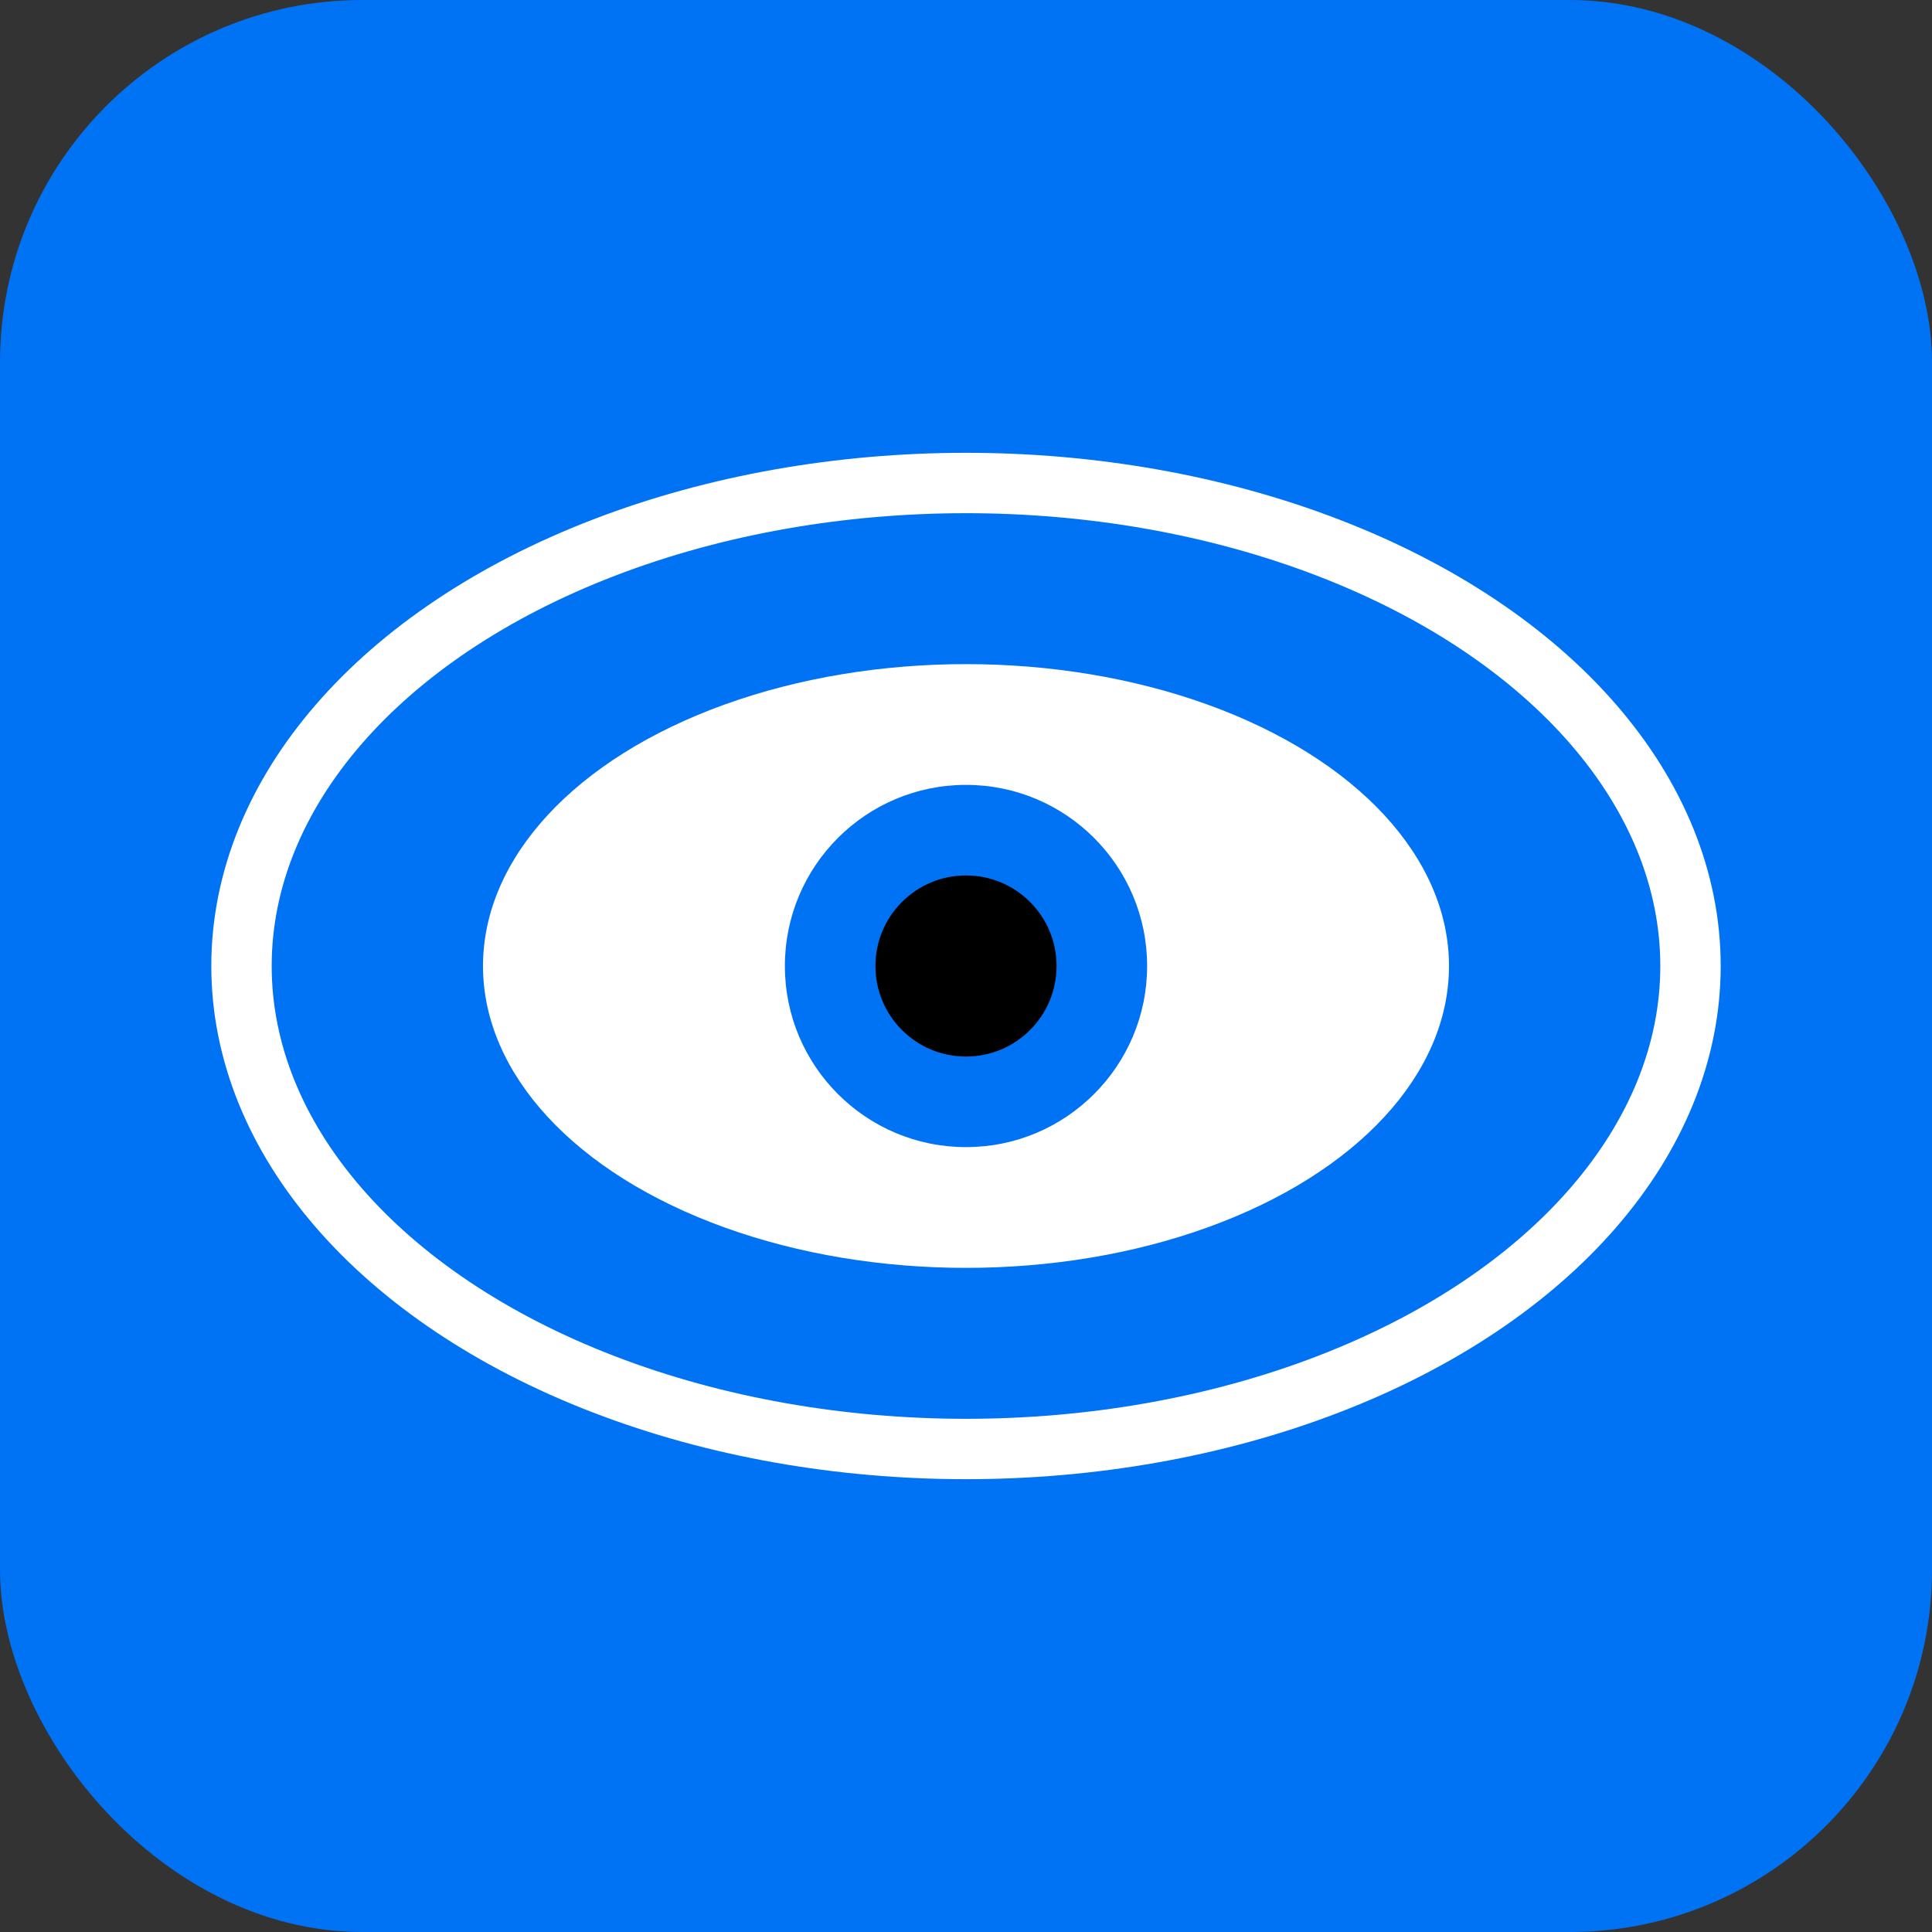 <svg width="32" height="32" viewBox="0 0 32 32" fill="none" xmlns="http://www.w3.org/2000/svg">
  <rect x="0" y="0" width="32" height="32" fill="#333333" stroke="none"/>
  <!-- Background -->
  <rect width="32" height="32" rx="6" fill="#0073F5"/>

  <!-- Elliptical eye with white border -->
  <ellipse cx="16" cy="16" rx="12" ry="8" stroke="white" strokeWidth="1.5" fill="none"/>
  <ellipse cx="16" cy="16" rx="8" ry="5" fill="white"/>
  
  <!-- Circular iris and pupil -->
  <circle cx="16" cy="16" r="3" fill="#0073F5"/>
  <circle cx="16" cy="16" r="1.5" fill="black"/>
</svg>

